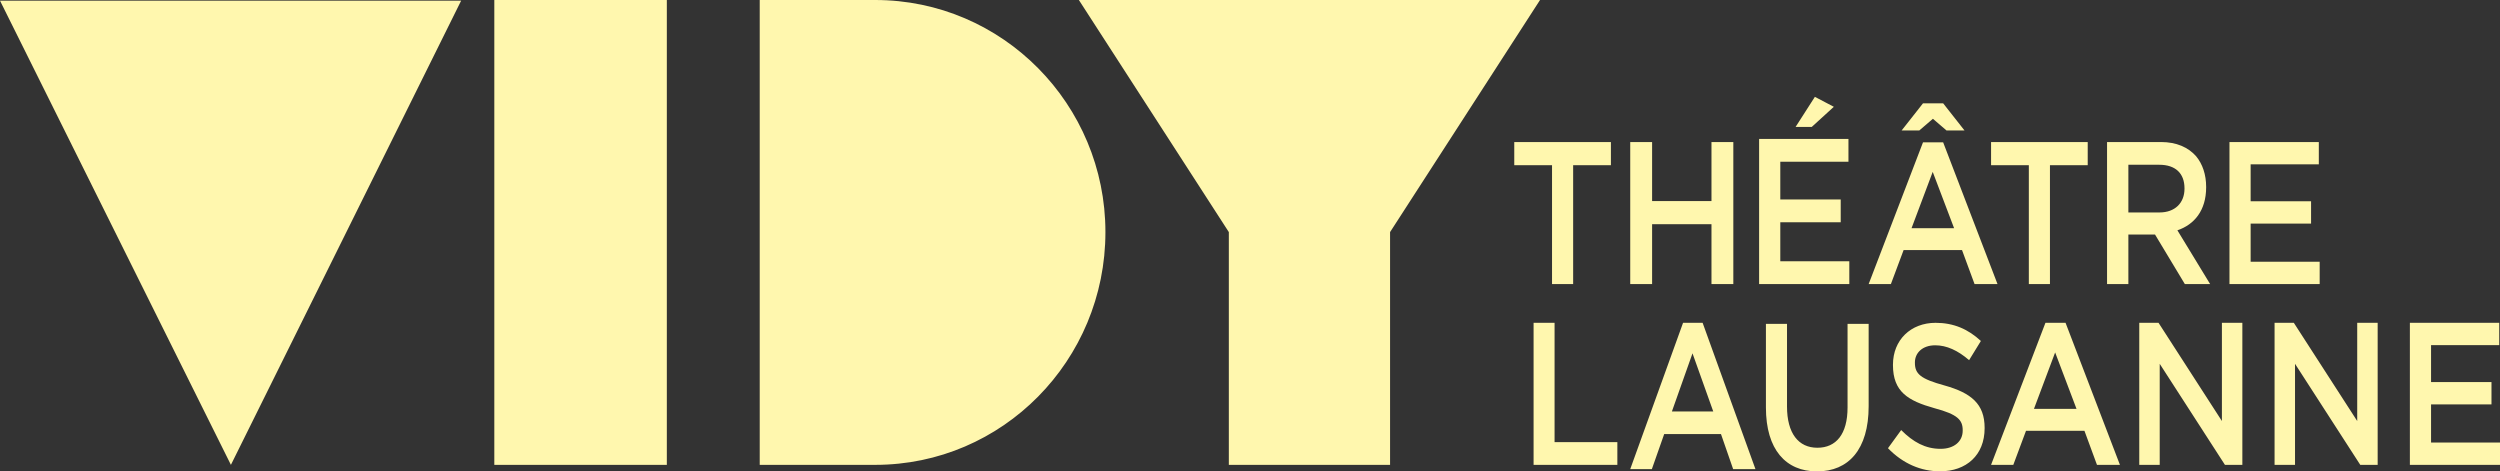 <?xml version="1.0" encoding="UTF-8"?>
<svg version="1.1" width="244px" height="46px" viewBox="0 0 244.0 46.0" xmlns="http://www.w3.org/2000/svg" xmlns:xlink="http://www.w3.org/1999/xlink"><rect x="0" y="0" width="244.0" height="46.0" fill="#333333" stroke="none"/><defs><clipPath id="i0"><path d="M174.412,31.608 L174.412,39.669 C174.412,42.302 175.534,43.7 177.375,43.7 C179.199,43.7 180.321,42.383 180.321,39.771 L180.321,31.608 L182.38,31.608 L182.38,39.649 C182.38,43.882 180.405,46.009 177.342,46.009 C174.296,46.009 172.354,43.882 172.354,39.771 L172.354,31.608 L174.412,31.608 Z M188.913,31.507 C190.688,31.507 192.098,32.131 193.334,33.279 L192.184,35.151 C191.089,34.205 189.992,33.701 188.878,33.701 C187.626,33.701 186.895,34.446 186.895,35.372 L186.895,35.412 C186.895,36.499 187.451,36.982 189.801,37.626 C192.376,38.351 193.699,39.418 193.699,41.753 L193.699,41.793 C193.699,44.43 191.906,46 189.348,46 C187.486,46 185.729,45.256 184.266,43.745 L185.555,41.974 C186.721,43.142 187.904,43.806 189.4,43.806 C190.723,43.806 191.559,43.081 191.559,42.035 L191.559,41.995 C191.559,40.988 191.072,40.445 188.809,39.841 C186.216,39.116 184.753,38.23 184.753,35.634 L184.753,35.594 C184.753,33.178 186.494,31.507 188.913,31.507 Z M166.176,31.507 L171.332,45.786 L169.155,45.786 L167.967,42.363 L162.426,42.363 L161.221,45.786 L159.111,45.786 L164.267,31.507 L166.176,31.507 Z M151.726,31.507 L151.726,43.152 L157.854,43.152 L157.854,45.37 L149.678,45.37 L149.678,31.507 L151.726,31.507 Z M150.307,0 L135.671,22.652 L135.671,45.37 L119.934,45.37 L119.934,22.652 L105.298,0 L150.307,0 Z M223.878,31.507 L230.064,41.092 L230.064,31.507 L232.06,31.507 L232.06,45.37 L230.362,45.37 L223.994,35.507 L223.994,45.37 L221.998,45.37 L221.998,31.507 L223.878,31.507 Z M210.673,31.507 L216.858,41.092 L216.858,31.507 L218.854,31.507 L218.854,45.37 L217.154,45.37 L210.788,35.507 L210.788,45.37 L208.792,45.37 L208.792,31.507 L210.673,31.507 Z M201.598,31.507 L206.905,45.37 L204.665,45.37 L203.442,42.047 L197.738,42.047 L196.498,45.37 L194.328,45.37 L199.635,31.507 L201.598,31.507 Z M45.008,0.065 L22.537,45.37 L0,0.065 L45.008,0.065 Z M65.083,0 L65.083,45.37 L48.245,45.37 L48.245,0 L65.083,0 Z M243.925,31.507 L243.925,33.685 L237.271,33.685 L237.271,37.29 L243.169,37.29 L243.169,39.468 L237.271,39.468 L237.271,43.192 L244.008,43.192 L244.008,45.37 L235.204,45.37 L235.204,31.507 L243.925,31.507 Z M85.417,0 C97.851,0 107.889,10.184 107.889,22.652 C107.889,35.186 97.851,45.37 85.417,45.37 L74.149,45.37 L74.149,0 L85.417,0 Z M165.188,34.484 L163.179,40.156 L167.213,40.156 L165.188,34.484 Z M200.582,34.398 L198.515,39.904 L202.667,39.904 L200.582,34.398 Z M157.225,13.863 L157.225,16.121 L153.539,16.121 L153.539,27.726 L151.478,27.726 L151.478,16.121 L147.792,16.121 L147.792,13.863 L157.225,13.863 Z M226.317,13.863 L226.317,16.041 L219.662,16.041 L219.662,19.646 L225.56,19.646 L225.56,21.824 L219.662,21.824 L219.662,25.548 L226.4,25.548 L226.4,27.726 L217.596,27.726 L217.596,13.863 L226.317,13.863 Z M210.924,13.863 C212.413,13.863 213.579,14.378 214.34,15.249 C214.966,16.002 215.32,17.032 215.32,18.24 L215.32,18.279 C215.32,20.557 214.154,21.923 212.514,22.478 L215.709,27.726 L213.241,27.726 L210.332,22.893 L207.729,22.893 L207.729,27.726 L205.648,27.726 L205.648,13.863 L210.924,13.863 Z M203.761,13.863 L203.761,16.121 L200.075,16.121 L200.075,27.726 L198.014,27.726 L198.014,16.121 L194.328,16.121 L194.328,13.863 L203.761,13.863 Z M189.651,13.89 L194.957,27.726 L192.717,27.726 L191.494,24.409 L185.791,24.409 L184.551,27.726 L182.38,27.726 L187.686,13.89 L189.651,13.89 Z M180.409,13.56 L180.409,15.786 L173.757,15.786 L173.757,19.47 L179.654,19.47 L179.654,21.696 L173.757,21.696 L173.757,25.5 L180.493,25.5 L180.493,27.726 L171.689,27.726 L171.689,13.56 L180.409,13.56 Z M161.245,13.863 L161.245,19.626 L167.04,19.626 L167.04,13.863 L169.173,13.863 L169.173,27.726 L167.04,27.726 L167.04,21.884 L161.245,21.884 L161.245,27.726 L159.111,27.726 L159.111,13.863 L161.245,13.863 Z M188.633,16.775 L186.567,22.27 L190.719,22.27 L188.633,16.775 Z M210.755,16.081 L207.729,16.081 L207.729,20.735 L210.772,20.735 C212.26,20.735 213.207,19.824 213.207,18.418 L213.207,18.378 C213.207,16.893 212.294,16.081 210.755,16.081 Z M189.651,10.082 L191.735,12.732 L189.977,12.732 L188.652,11.593 L187.325,12.732 L185.601,12.732 L187.686,10.082 L189.651,10.082 Z M177.132,9.452 L178.982,10.423 L176.83,12.386 L175.251,12.386 L177.132,9.452 Z"/></clipPath></defs><g clip-path="url(#i0)"><polygon points="0,0 244.008,0 244.008,46.009 0,46.009 0,0" stroke="none" fill="#fff7ae"/></g></svg>